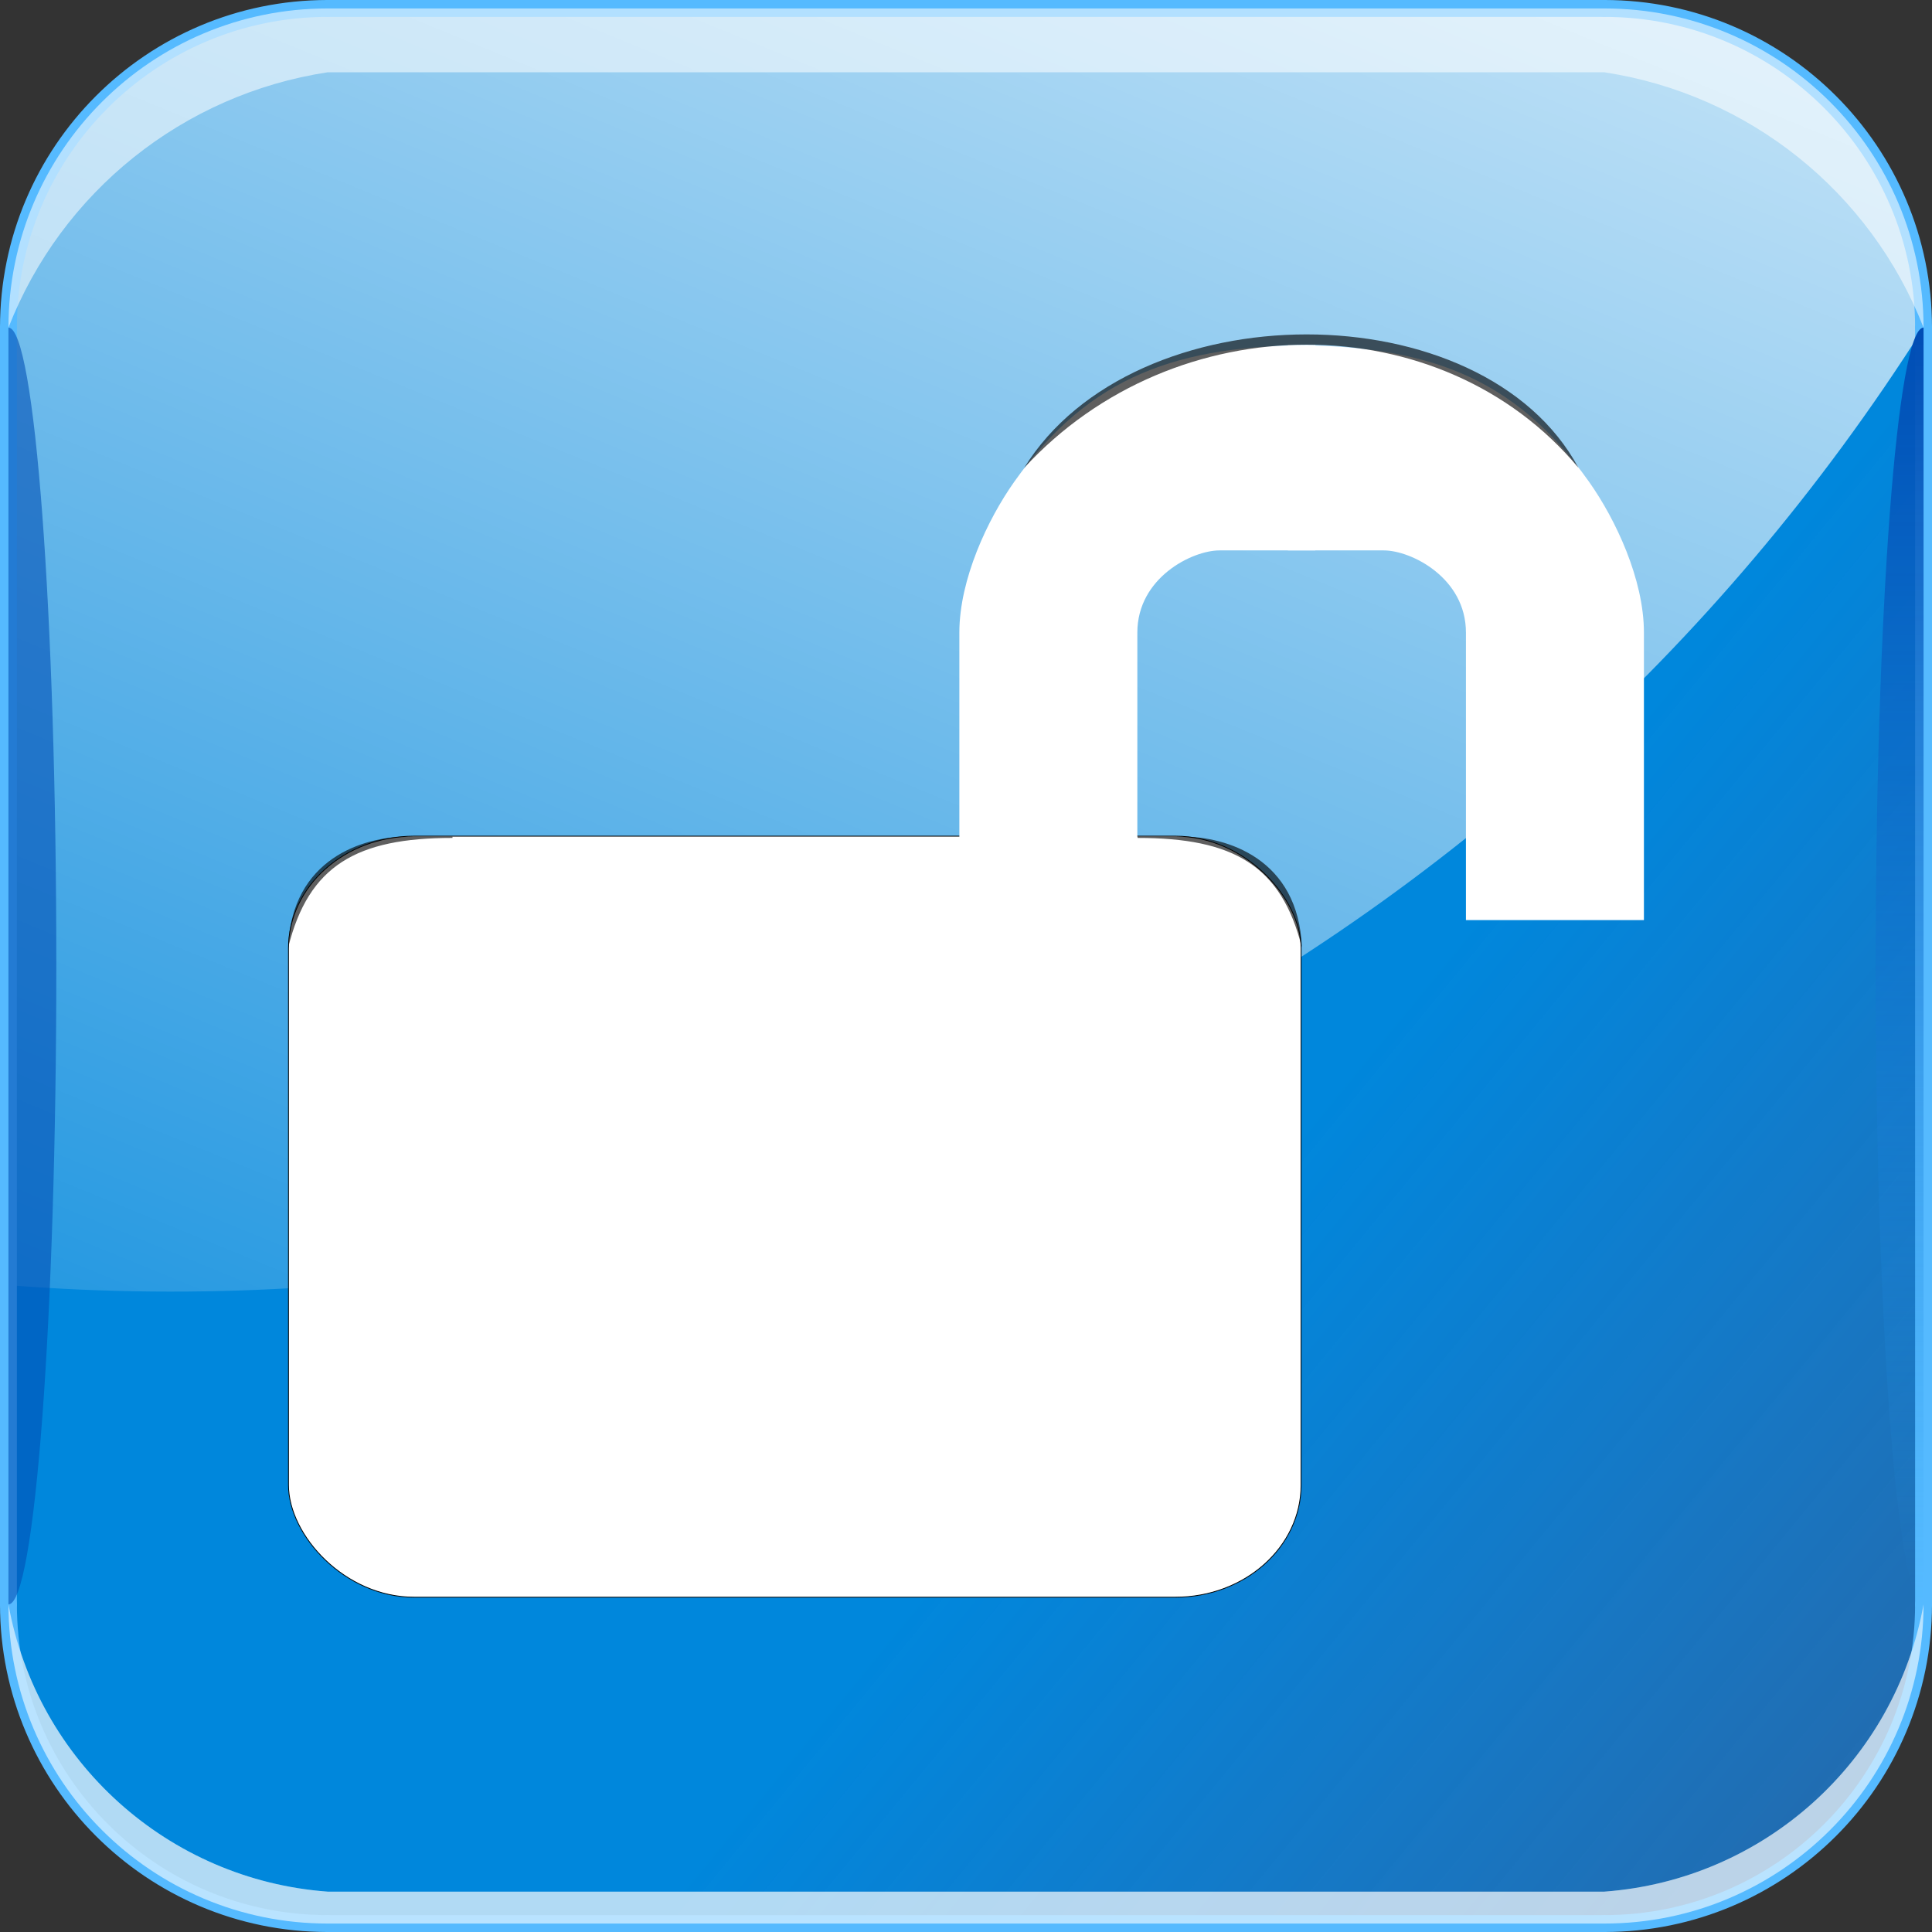<?xml version="1.0" encoding="UTF-8" standalone="no"?>
<!-- Created with Inkscape (http://www.inkscape.org/) -->

<svg
   xmlns:dc="http://purl.org/dc/elements/1.1/"
   xmlns:cc="http://creativecommons.org/ns#"
   xmlns:rdf="http://www.w3.org/1999/02/22-rdf-syntax-ns#"
   xmlns:svg="http://www.w3.org/2000/svg"
   xmlns="http://www.w3.org/2000/svg"
   xmlns:xlink="http://www.w3.org/1999/xlink"
   xmlns:sodipodi="http://sodipodi.sourceforge.net/DTD/sodipodi-0.dtd"
   xmlns:inkscape="http://www.inkscape.org/namespaces/inkscape"
   version="1.0"
   width="500"
   height="500"
   viewBox="-0.811 -0.732 1708 1708"
   id="svg11310"
   xml:space="preserve"
   inkscape:version="0.48.1 r9760"
   sodipodi:docname="Cadenas-ouvert-bleu.svg"><rect x="-0.811" y="-0.732" width="1708" height="1708" fill="#333333" stroke="none"/><sodipodi:namedview
   pagecolor="#ffffff"
   bordercolor="#666666"
   borderopacity="1"
   objecttolerance="10"
   gridtolerance="10"
   guidetolerance="10"
   inkscape:pageopacity="0"
   inkscape:pageshadow="2"
   inkscape:window-width="1440"
   inkscape:window-height="900"
   id="namedview4015"
   showgrid="false"
   inkscape:zoom="0.68000004"
   inkscape:cx="0.30328546"
   inkscape:cy="204.28788"
   inkscape:window-x="0"
   inkscape:window-y="0"
   inkscape:window-maximized="0"
   inkscape:current-layer="svg11310" />
<defs
   id="defs11312"><linearGradient
   id="linearGradient19837"><stop
     id="stop19839"
     style="stop-color:#004cb4;stop-opacity:1;"
     offset="0" /><stop
     id="stop19841"
     style="stop-color:#259ae9;stop-opacity:0;"
     offset="1" /></linearGradient><linearGradient
   id="linearGradient14977"><stop
     id="stop14979"
     style="stop-color:#ffffff;stop-opacity:0.471"
     offset="0" /><stop
     id="stop14981"
     style="stop-color:#ffffff;stop-opacity:0.706"
     offset="1" /></linearGradient><linearGradient
   id="linearGradient14071"><stop
     id="stop14073"
     style="stop-color:#ffffff;stop-opacity:1"
     offset="0" /><stop
     id="stop14075"
     style="stop-color:#ffffff;stop-opacity:0"
     offset="1" /></linearGradient><linearGradient
   id="linearGradient14012"><stop
     id="stop14014"
     style="stop-color:#0087dc;stop-opacity:1;"
     offset="0" /><stop
     id="stop14016"
     style="stop-color:#1b8dfa;stop-opacity:0.588;"
     offset="1" /></linearGradient><linearGradient
   id="linearGradient14004"><stop
     id="stop14006"
     style="stop-color:#ffffff;stop-opacity:1"
     offset="0" /><stop
     id="stop14008"
     style="stop-color:#ffffff;stop-opacity:0"
     offset="1" /></linearGradient>
<linearGradient
   x1="1531.175"
   y1="-710.262"
   x2="514.254"
   y2="1775.344"
   id="linearGradient14010"
   xlink:href="#linearGradient14004"
   gradientUnits="userSpaceOnUse"
   gradientTransform="matrix(0.995,0,0,0.995,3.834,3.913)" /><linearGradient
   x1="1026.728"
   y1="1147.711"
   x2="1703.623"
   y2="1703.622"
   id="linearGradient14022"
   xlink:href="#linearGradient14012"
   gradientUnits="userSpaceOnUse"
   gradientTransform="matrix(0.995,0,0,0.995,3.834,3.913)" /><linearGradient
   x1="853.229"
   y1="6994.74"
   x2="853.229"
   y2="-1149.491"
   id="linearGradient14077"
   xlink:href="#linearGradient14071"
   gradientUnits="userSpaceOnUse" /><linearGradient
   x1="1678.559"
   y1="288.912"
   x2="1678.559"
   y2="1417.624"
   id="linearGradient19843"
   xlink:href="#linearGradient19837"
   gradientUnits="userSpaceOnUse" /><linearGradient
   inkscape:collect="always"
   xlink:href="#linearGradient19837"
   id="linearGradient4026"
   gradientUnits="userSpaceOnUse"
   x1="1678.559"
   y1="288.912"
   x2="1678.559"
   y2="1417.624"
   gradientTransform="translate(-5.210447e-5,4.612732e-5)" /><linearGradient
   inkscape:collect="always"
   xlink:href="#linearGradient14004"
   id="linearGradient4041"
   gradientUnits="userSpaceOnUse"
   gradientTransform="matrix(0.995,0,0,0.995,3.834,3.913)"
   x1="1531.175"
   y1="-710.262"
   x2="514.254"
   y2="1775.344" /><linearGradient
   inkscape:collect="always"
   xlink:href="#linearGradient14012"
   id="linearGradient4044"
   gradientUnits="userSpaceOnUse"
   gradientTransform="matrix(0.995,0,0,0.995,3.834,3.913)"
   x1="1026.728"
   y1="1147.711"
   x2="1703.623"
   y2="1703.622" /></defs>
















<path
   inkscape:connector-curvature="0"
   style="fill:none;stroke:#e83131;stroke-width:10.248;stroke-linecap:round;stroke-linejoin:round;stroke-miterlimit:100;stroke-opacity:0.667;stroke-dasharray:none"
   id="path17680"
   d="m 1417.545,1699.802 c 155.842,0 282.178,-126.335 282.178,-282.178" /><path
   inkscape:connector-curvature="0"
   style="fill:none;stroke:#e83131;stroke-width:10.248;stroke-linecap:round;stroke-linejoin:round;stroke-miterlimit:100;stroke-opacity:0.667;stroke-dasharray:none"
   id="path17682"
   d="m 6.655,1417.624 c 0,155.843 126.336,282.178 282.178,282.178" /><line
   stroke-miterlimit="500"
   x1="288.833"
   y1="1699.802"
   x2="1417.545"
   y2="1699.802"
   id="line17684"
   style="fill:none;stroke:#e83131;stroke-width:10.248;stroke-linecap:round;stroke-linejoin:round;stroke-miterlimit:100;stroke-opacity:0.667;stroke-dasharray:none" /><line
   stroke-miterlimit="500"
   x1="6.655"
   y1="288.912"
   x2="6.655"
   y2="1417.624"
   id="line17690"
   style="fill:none;stroke:#e83131;stroke-width:10.248;stroke-linecap:round;stroke-linejoin:round;stroke-miterlimit:100;stroke-opacity:0.667;stroke-dasharray:none" /><path
   inkscape:connector-curvature="0"
   style="fill:none;stroke:#e83131;stroke-width:10.248;stroke-linecap:round;stroke-linejoin:round;stroke-miterlimit:100;stroke-opacity:0.667;stroke-dasharray:none"
   id="path17692"
   d="M 288.833,6.734 C 132.991,6.734 6.655,133.07 6.655,288.912" /><line
   stroke-miterlimit="500"
   x1="1417.545"
   y1="6.734"
   x2="288.833"
   y2="6.734"
   id="line17694"
   style="fill:none;stroke:#e83131;stroke-width:10.248;stroke-linecap:round;stroke-linejoin:round;stroke-miterlimit:100;stroke-opacity:0.667;stroke-dasharray:none" /><line
   stroke-miterlimit="500"
   x1="1699.723"
   y1="1417.624"
   x2="1699.723"
   y2="288.912"
   id="line17700"
   style="fill:none;stroke:#e83131;stroke-width:10.248;stroke-linecap:round;stroke-linejoin:round;stroke-miterlimit:100;stroke-opacity:0.667;stroke-dasharray:none" /><path
   inkscape:connector-curvature="0"
   style="fill:url(#linearGradient4044);fill-opacity:1.0;fill-rule:evenodd;display:inline"
   id="path17668"
   d="m 1699.723,288.912 c 0,-74.838 -29.729,-146.61 -82.648,-199.529 C 1564.156,36.464 1492.383,6.735 1417.546,6.735 l -1128.713,0 C 213.994,6.735 142.222,36.464 89.303,89.383 36.385,142.302 6.655,214.074 6.655,288.912 l 0,1128.712 c 0,74.839 29.729,146.612 82.648,199.529 52.919,52.919 124.691,82.648 199.53,82.648 l 1128.712,0 c 74.839,0 146.61,-29.729 199.529,-82.648 52.919,-52.918 82.648,-124.691 82.648,-199.529 l 0,-1128.712 9e-4,0 z" /><path
   inkscape:connector-curvature="0"
   style="fill:url(#linearGradient4041);fill-opacity:1;fill-rule:evenodd;display:inline"
   id="path17670"
   d="m 1699.723,288.912 c 0,-155.842 -126.336,-282.177 -282.178,-282.177 l -1128.712,0 C 132.991,6.734 6.655,133.07 6.655,288.912 l 0,846.534 C 684.271,1188.779 1335.82,863.005 1699.723,288.912 z" /><path
   inkscape:connector-curvature="0"
   style="fill:#ffffff;fill-opacity:0.258;fill-rule:evenodd"
   id="path11342"
   d="m 1417.545,1671.584 c 140.958,-10.422 257.016,-114.874 282.178,-253.96 0,155.843 -126.336,282.178 -282.178,282.178 l -1128.712,0 C 132.991,1699.802 6.655,1573.467 6.655,1417.624 31.816,1556.709 147.875,1661.161 288.833,1671.584 l 1128.712,0 z" /><path
   inkscape:connector-curvature="0"
   style="fill:none;stroke:#55baff;stroke-width:14.932;stroke-linecap:round;stroke-linejoin:round;stroke-miterlimit:100;stroke-opacity:1;stroke-dasharray:none"
   id="path11336"
   d="m 1417.545,1699.802 c 155.842,0 282.178,-126.335 282.178,-282.178" /><path
   inkscape:connector-curvature="0"
   style="fill:none;stroke:#55baff;stroke-width:14.932;stroke-linecap:round;stroke-linejoin:round;stroke-miterlimit:100;stroke-opacity:1;stroke-dasharray:none"
   id="path11334"
   d="m 6.655,1417.624 c 0,155.843 126.336,282.178 282.178,282.178" /><line
   style="fill:none;stroke:#55baff;stroke-width:14.932;stroke-linecap:round;stroke-linejoin:round;stroke-miterlimit:100;stroke-opacity:1;stroke-dasharray:none"
   id="line11326"
   y2="1699.802"
   x2="1417.545"
   y1="1699.802"
   x1="288.833"
   stroke-miterlimit="500" /><line
   style="fill:none;stroke:#55baff;stroke-width:14.932;stroke-linecap:round;stroke-linejoin:round;stroke-miterlimit:100;stroke-opacity:1;stroke-dasharray:none"
   id="line11332"
   y2="1417.624"
   x2="6.655"
   y1="288.912"
   x1="6.655"
   stroke-miterlimit="500" /><path
   inkscape:connector-curvature="0"
   style="fill:none;stroke:#55baff;stroke-width:14.932;stroke-linecap:round;stroke-linejoin:round;stroke-miterlimit:100;stroke-opacity:1;stroke-dasharray:none"
   id="path11340"
   d="M 288.833,6.734 C 132.991,6.734 6.655,133.07 6.655,288.912" /><line
   style="fill:none;stroke:#55baff;stroke-width:14.932;stroke-linecap:round;stroke-linejoin:round;stroke-miterlimit:100;stroke-opacity:1;stroke-dasharray:none"
   id="line11330"
   y2="6.734"
   x2="288.833"
   y1="6.734"
   x1="1417.545"
   stroke-miterlimit="500" /><path
   inkscape:connector-curvature="0"
   style="fill:none;stroke:#55baff;stroke-width:14.932;stroke-linecap:round;stroke-linejoin:round;stroke-miterlimit:100;stroke-opacity:1;stroke-dasharray:none"
   id="path11338"
   d="m 1699.723,288.912 c 0,-155.842 -126.336,-282.177 -282.178,-282.177" /><line
   style="fill:none;stroke:#55baff;stroke-width:14.932;stroke-linecap:round;stroke-linejoin:round;stroke-miterlimit:100;stroke-opacity:1;stroke-dasharray:none"
   id="line11328"
   y2="288.912"
   x2="1699.723"
   y1="1417.624"
   x1="1699.723"
   stroke-miterlimit="500" /><path
   inkscape:connector-curvature="0"
   style="fill:#ffffff;fill-opacity:0.588;fill-rule:evenodd"
   id="path17676"
   d="m 1417.545,1671.584 c 140.958,-10.422 257.016,-114.874 282.178,-253.96 0,155.843 -126.336,282.178 -282.178,282.178 l -1128.712,0 C 132.991,1699.802 6.655,1573.467 6.655,1417.624 31.816,1556.709 147.875,1661.161 288.833,1671.584 l 1128.712,0 z" /><path
   inkscape:connector-curvature="0"
   style="fill:none;stroke:#55baff;stroke-width:10.248;stroke-linecap:round;stroke-linejoin:round;stroke-miterlimit:100;stroke-opacity:1;stroke-dasharray:none"
   id="path17696"
   d="m 1699.723,288.912 c 0,-155.842 -126.336,-282.177 -282.178,-282.177" /><path
   inkscape:connector-curvature="0"
   style="fill:#004eb4;fill-opacity:0.588;fill-rule:evenodd"
   id="path11324"
   d="M 6.655,1417.624 C 30.031,1417.624 48.982,1164.954 48.982,853.268 48.982,541.583 30.031,288.912 6.655,288.912 l 0,1128.712 0,0 z" /><path
   inkscape:connector-curvature="0"
   style="fill:url(#linearGradient4026);fill-opacity:1;fill-rule:evenodd"
   id="path11322"
   d="m 1699.723,1417.624 c -23.376,0 -42.328,-252.67 -42.328,-564.356 0,-311.685 18.951,-564.355 42.328,-564.355 l 0,1128.712 z" /><path
   inkscape:connector-curvature="0"
   style="fill:#ffffff;fill-opacity:0.549;fill-rule:evenodd"
   id="path14085"
   d="M 1699.723,288.912 C 1652.711,168.683 1545.161,82.643 1417.545,63.171 l -1128.712,0 C 161.217,82.643 53.667,168.682 6.655,288.912 6.655,133.07 132.991,6.735 288.833,6.735 l 1128.712,0 c 155.842,-9.9e-4 282.178,126.335 282.178,282.177 z" /><rect
   style="fill:#ffffff;fill-opacity:1;fill-rule:nonzero;stroke:#000000;stroke-width:0.709;stroke-linecap:round;stroke-linejoin:round;stroke-miterlimit:4;stroke-opacity:1;stroke-dasharray:none;stroke-dashoffset:0;marker:none;visibility:visible;display:inline;overflow:visible;enable-background:accumulate"
   id="rect2427"
   y="738.488"
   x="254.221"
   ry="99.201"
   rx="111.049"
   height="672.791"
   width="895.201" /><g
   id="g3245"
   transform="translate(-713.283,-1331.898)"><path
     inkscape:connector-curvature="0"
     style="fill:#ffffff;fill-opacity:1;fill-rule:evenodd;stroke:none"
     id="path2510"
     d="m 1560.597,2144.57 c 0,-80.693 0,-173.49 0,-254.183 0,-47.053 25.049,-100.091 48.416,-133.143 66.797,-94.483 145.247,-121.039 266.287,-121.039 0,0 0,145.247 0,181.559 -24.208,0 -48.416,0 -84.728,0 -24.208,0 -72.624,24.208 -72.624,72.624 0,72.624 0,254.183 0,254.183 l -157.351,0 z" /><path
     inkscape:connector-curvature="0"
     style="fill:#ffffff;fill-opacity:1;fill-rule:evenodd;stroke:none"
     id="path3338"
     d="m 2165.794,2144.57 c 0,-80.693 0,-173.49 0,-254.183 0,-47.053 -25.049,-100.091 -48.416,-133.143 -66.797,-94.483 -145.247,-121.039 -266.287,-121.039 0,0 0,145.247 0,181.559 24.208,0 48.416,0 84.728,0 24.208,0 72.624,24.208 72.624,72.624 0,72.624 0,254.183 0,254.183 l 157.351,0 z" /><path
     inkscape:connector-curvature="0"
     style="fill:#000000;fill-opacity:0.627;fill-rule:evenodd;display:inline"
     id="path2499"
     d="m 1617.813,1744.919 c 133.331,-145.247 369.037,-145.459 490.076,-0.212 -84.728,-157.351 -393.057,-157.139 -490.076,0.212 z" /></g><path
   inkscape:connector-curvature="0"
   style="fill:#000000;fill-opacity:0.627;fill-rule:evenodd;display:inline"
   id="path2453"
   d="m 1150.126,836.88 c -18.156,-72.624 -60.52,-96.832 -145.247,-96.832 -0.071,-2.016 0,0 0,-1.21 6.052,0 33.286,0 39.338,0 39.338,0 102.883,19.366 105.909,98.042 z" /><path
   inkscape:connector-curvature="0"
   style="fill:#000000;fill-opacity:0.627;fill-rule:evenodd;display:inline"
   id="path3340"
   d="m 253.95,836.874 c 18.156,-72.624 60.52,-96.832 145.247,-96.832 0.071,-2.016 0,0 0,-1.21 -6.052,0 -33.286,0 -39.338,0 -39.338,0 -102.883,19.366 -105.909,98.042 z" /></svg>